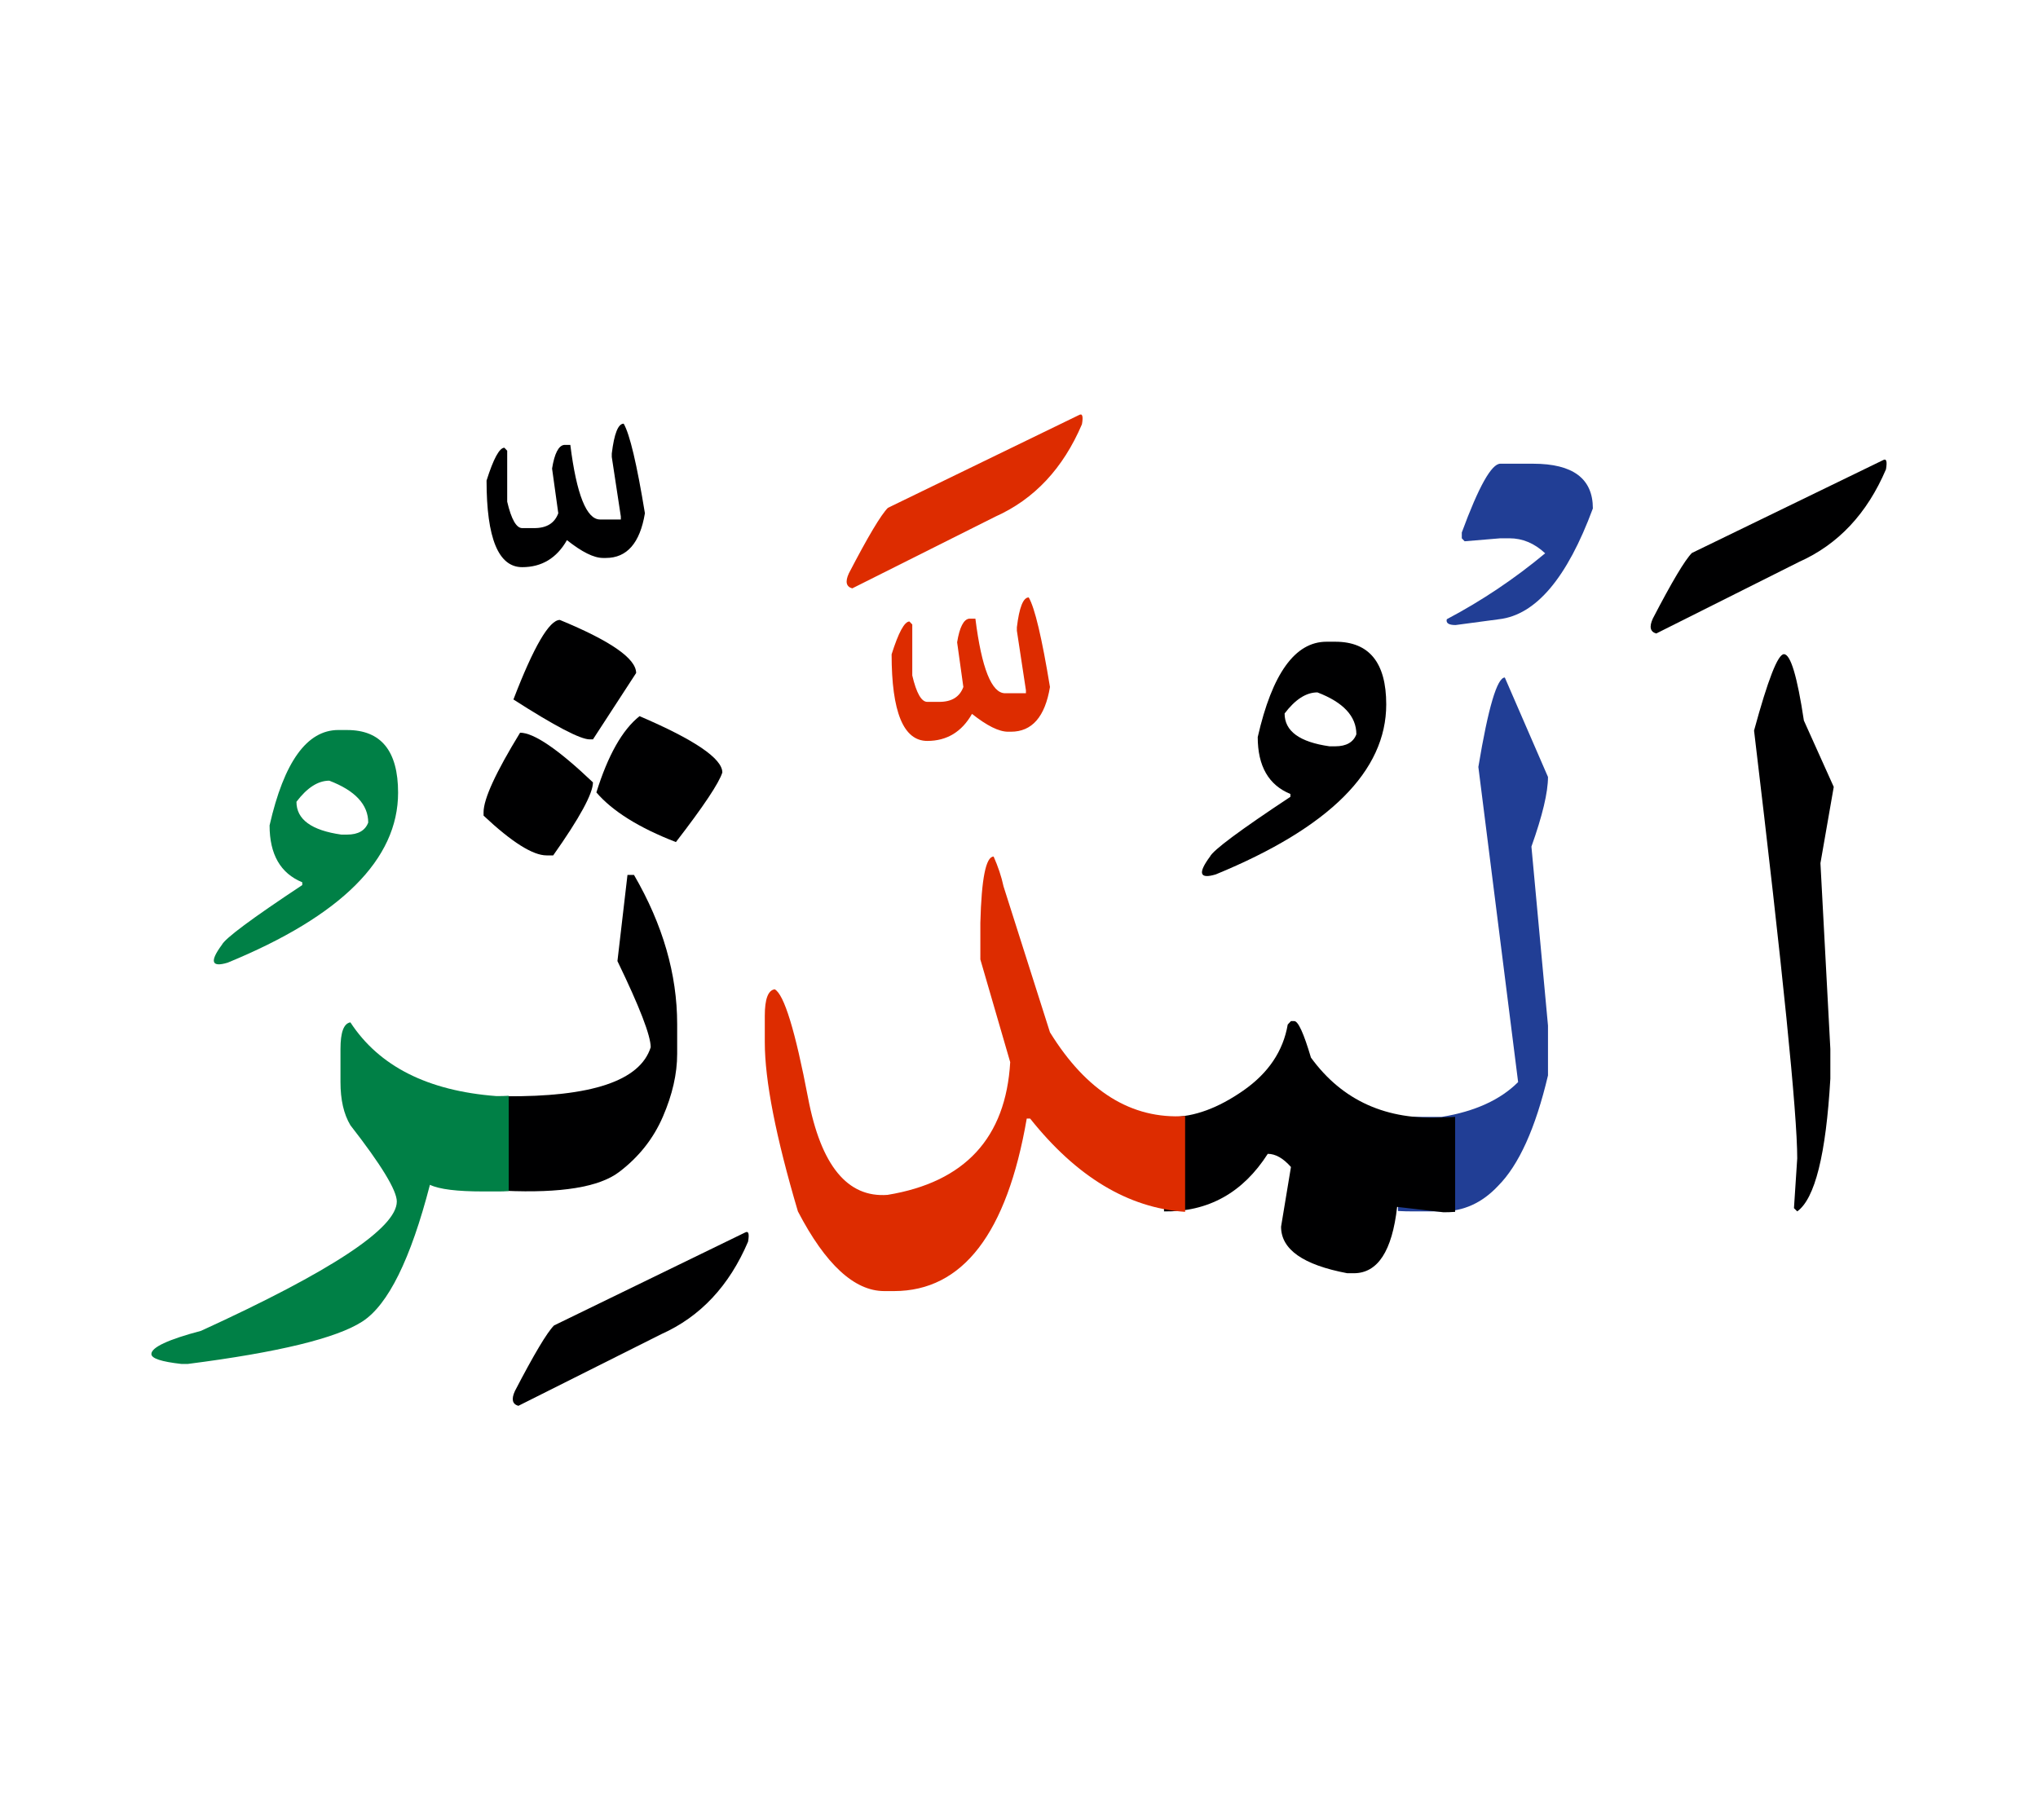 <svg id="vector" xmlns="http://www.w3.org/2000/svg" width="75" height="67" viewBox="0 0 108 72.959"><path fill="#000001" d="M94.536,22.913c0.353,0 0.705,1.177 1.057,3.517l1.583,3.518l-0.705,4.042l0.525,9.848v1.576c-0.232,4.02 -0.817,6.359 -1.755,7.033l-0.173,-0.172l0.173,-2.641c0,-2.369 -0.766,-9.93 -2.288,-22.672C93.688,24.263 94.213,22.913 94.536,22.913z" id="path_0"/><path fill="#000001" d="M99.786,12.63c0.18,-0.105 0.232,0.06 0.157,0.487c-0.998,2.34 -2.527,3.975 -4.59,4.898l-7.583,3.802c-0.322,-0.09 -0.382,-0.353 -0.18,-0.795c1.013,-1.95 1.702,-3.105 2.07,-3.473L99.786,12.63z" id="path_1"/><path fill="#213e95" d="M74.083,47.416c0.202,0.014 0.42,0.021 0.66,0.021h1.665c1.763,-0.291 3.104,-0.906 4.042,-1.844L78.343,28.89c0.525,-3.165 0.998,-4.74 1.402,-4.74l2.288,5.272c0,0.818 -0.293,2.047 -0.878,3.69l0.878,9.489v2.639c-0.66,2.797 -1.545,4.756 -2.655,5.865c-0.84,0.893 -1.822,1.342 -2.97,1.342h-1.492c-0.293,0 -0.57,-0.006 -0.833,-0.021V47.416z" id="path_2"/><path fill="#213e95" d="M79.506,12.818h1.74c2.107,0 3.165,0.787 3.165,2.37c-1.365,3.69 -3.022,5.647 -4.973,5.873l-2.303,0.308c-0.367,0 -0.518,-0.105 -0.465,-0.308c1.86,-0.982 3.6,-2.152 5.213,-3.495c-0.57,-0.532 -1.2,-0.795 -1.891,-0.795h-0.487l-1.89,0.158l-0.15,-0.158v-0.307C78.358,14.033 79.041,12.818 79.506,12.818z" id="path_3"/><path fill="#000001" d="M61.686,47.438h0.397c1.2,0 2.468,-0.465 3.803,-1.395s2.115,-2.1 2.355,-3.502l0.172,-0.18h0.173c0.21,0 0.502,0.645 0.885,1.934c1.665,2.289 4.013,3.338 7.027,3.166c0.203,0 0.412,-0.008 0.615,-0.023v5.033c-0.203,0.016 -0.412,0.023 -0.615,0.023l-2.46,-0.285c-0.263,2.34 -1.027,3.51 -2.287,3.516h-0.353c-2.34,-0.441 -3.51,-1.26 -3.51,-2.467l0.524,-3.164c-0.412,-0.465 -0.817,-0.697 -1.229,-0.697c-1.32,2.063 -3.15,3.082 -5.498,3.051V47.438z" id="path_4"/><path fill="#000001" d="M70.761,22.253c1.8,0 2.7,1.11 2.7,3.323c0,3.525 -3.008,6.532 -9.03,9.008c-0.862,0.262 -0.968,-0.053 -0.308,-0.945c0.165,-0.338 1.582,-1.395 4.26,-3.166v-0.15c-1.154,-0.472 -1.732,-1.477 -1.732,-3.015c0.766,-3.368 1.98,-5.055 3.646,-5.055H70.761L70.761,22.253zM68.075,26.056c0,0.938 0.796,1.515 2.378,1.74h0.308c0.585,0 0.96,-0.217 1.117,-0.637c0,-0.953 -0.689,-1.695 -2.063,-2.22C69.216,24.938 68.638,25.313 68.075,26.056z" id="path_5"/><path fill="#DD2C00" d="M62.803,52.471c-3.015,-0.203 -5.752,-1.854 -8.212,-4.943H54.41c-1.05,6.092 -3.396,9.137 -7.027,9.143h-0.532c-1.575,-0.006 -3.105,-1.41 -4.567,-4.223c-1.17,-3.951 -1.755,-6.943 -1.755,-8.961v-1.41c0,-0.879 0.172,-1.35 0.525,-1.402c0.494,0.262 1.087,2.182 1.77,5.768c0.683,3.576 2.085,5.287 4.207,5.129c4.103,-0.674 6.271,-3.021 6.503,-7.035l-1.582,-5.445v-1.934c0.06,-2.348 0.292,-3.518 0.704,-3.518c0.232,0.525 0.413,1.057 0.525,1.582l2.46,7.733c1.936,3.135 4.327,4.619 7.162,4.439V52.471z" id="path_6"/><path fill="#DD2C00" d="M54.516,19.905c0.322,0.555 0.697,2.138 1.125,4.748c-0.263,1.583 -0.952,2.37 -2.07,2.37h-0.149c-0.487,0 -1.117,-0.315 -1.913,-0.945c-0.54,0.953 -1.334,1.433 -2.37,1.433c-1.26,0 -1.89,-1.53 -1.89,-4.59c0.367,-1.163 0.683,-1.74 0.945,-1.74l0.15,0.158v2.7c0.217,0.938 0.487,1.402 0.794,1.402h0.638c0.66,0 1.08,-0.263 1.275,-0.788l-0.33,-2.37c0.128,-0.795 0.345,-1.215 0.638,-1.252h0.33c0.33,2.633 0.862,3.953 1.574,3.953h1.104v-0.158l-0.48,-3.157v-0.18C54.014,20.43 54.224,19.905 54.516,19.905z" id="path_7"/><path fill="#DD2C00" d="M57.179,10.238c0.18,-0.105 0.232,0.06 0.157,0.487c-0.998,2.34 -2.527,3.975 -4.59,4.898l-7.583,3.802c-0.322,-0.09 -0.383,-0.352 -0.18,-0.795c1.013,-1.95 1.702,-3.105 2.07,-3.473L57.179,10.238z" id="path_8"/><path fill="#000001" d="M27.561,27.075c0.728,0 2.018,0.877 3.862,2.633c0,0.585 -0.697,1.875 -2.107,3.87h-0.353c-0.728,0 -1.845,-0.705 -3.337,-2.107v-0.18C25.626,30.585 26.271,29.183 27.561,27.075z" id="path_9"/><path fill="#000001" d="M33.891,26.198c2.925,1.252 4.388,2.25 4.388,2.985c-0.173,0.555 -0.99,1.785 -2.46,3.689c-1.958,-0.758 -3.368,-1.642 -4.215,-2.632C32.218,28.275 32.976,26.925 33.891,26.198z" id="path_10"/><path fill="#000001" d="M29.668,21.098c2.692,1.11 4.043,2.048 4.043,2.813l-2.288,3.518H31.25c-0.494,0 -1.845,-0.705 -4.042,-2.115C28.288,22.5 29.113,21.098 29.668,21.098z" id="path_11"/><path fill="#000001" d="M26.743,46.344c4.604,0.045 7.178,-0.818 7.74,-2.596c0,-0.615 -0.586,-2.137 -1.763,-4.568l0.532,-4.567h0.345c1.53,2.633 2.288,5.272 2.288,7.905v1.584c0,1.057 -0.255,2.166 -0.758,3.328c-0.502,1.164 -1.282,2.146 -2.325,2.934c-1.05,0.795 -3.067,1.125 -6.06,0.99V46.344z" id="path_12"/><path fill="#000001" d="M33.051,10.695c0.322,0.555 0.697,2.138 1.125,4.748c-0.263,1.583 -0.953,2.37 -2.07,2.37h-0.15c-0.487,0 -1.117,-0.315 -1.912,-0.945c-0.54,0.953 -1.335,1.433 -2.37,1.433c-1.26,0 -1.89,-1.53 -1.89,-4.59c0.367,-1.162 0.683,-1.74 0.945,-1.74l0.149,0.158v2.7c0.218,0.938 0.487,1.402 0.795,1.402h0.638c0.66,0 1.08,-0.262 1.274,-0.787l-0.329,-2.37c0.127,-0.795 0.345,-1.215 0.637,-1.252h0.33c0.33,2.632 0.862,3.952 1.575,3.952H32.9v-0.157l-0.48,-3.157v-0.18C32.548,11.22 32.758,10.695 33.051,10.695z" id="path_13"/><path fill="#000001" d="M39.485,53.566c0.181,-0.098 0.232,0.059 0.157,0.486c-0.997,2.34 -2.527,3.975 -4.59,4.898l-7.582,3.803c-0.322,-0.09 -0.383,-0.354 -0.181,-0.789c1.013,-1.949 1.703,-3.104 2.07,-3.471L39.485,53.566z" id="path_14"/><path fill="#008046" d="M26.96,51.367c-0.157,0.016 -0.322,0.023 -0.479,0.023h-0.885c-1.373,0 -2.311,-0.113 -2.813,-0.352c-1.021,3.943 -2.213,6.359 -3.578,7.244s-4.447,1.635 -9.247,2.25H9.605c-1.058,-0.119 -1.583,-0.293 -1.583,-0.525c0,-0.352 0.878,-0.766 2.633,-1.23c6.915,-3.164 10.373,-5.451 10.373,-6.854c0,-0.586 -0.818,-1.936 -2.46,-4.043c-0.353,-0.592 -0.525,-1.35 -0.525,-2.287v-1.756c0,-0.885 0.173,-1.35 0.525,-1.41c1.522,2.332 4.102,3.631 7.731,3.908c0.226,0 0.443,0 0.66,-0.016V51.367z" id="path_15"/><path fill="#008046" d="M18.396,26.933c1.8,0 2.7,1.11 2.7,3.322c0,3.525 -3.008,6.533 -9.03,9.008c-0.862,0.262 -0.968,-0.053 -0.308,-0.945c0.165,-0.338 1.582,-1.395 4.26,-3.166v-0.149c-1.155,-0.473 -1.732,-1.479 -1.732,-3.016c0.766,-3.367 1.98,-5.055 3.646,-5.055H18.396L18.396,26.933zM15.71,30.736c0,0.937 0.796,1.515 2.378,1.74h0.308c0.585,0 0.96,-0.218 1.117,-0.638c0,-0.952 -0.69,-1.695 -2.063,-2.22C16.851,29.618 16.272,29.993 15.71,30.736z" id="path_16"/></svg>